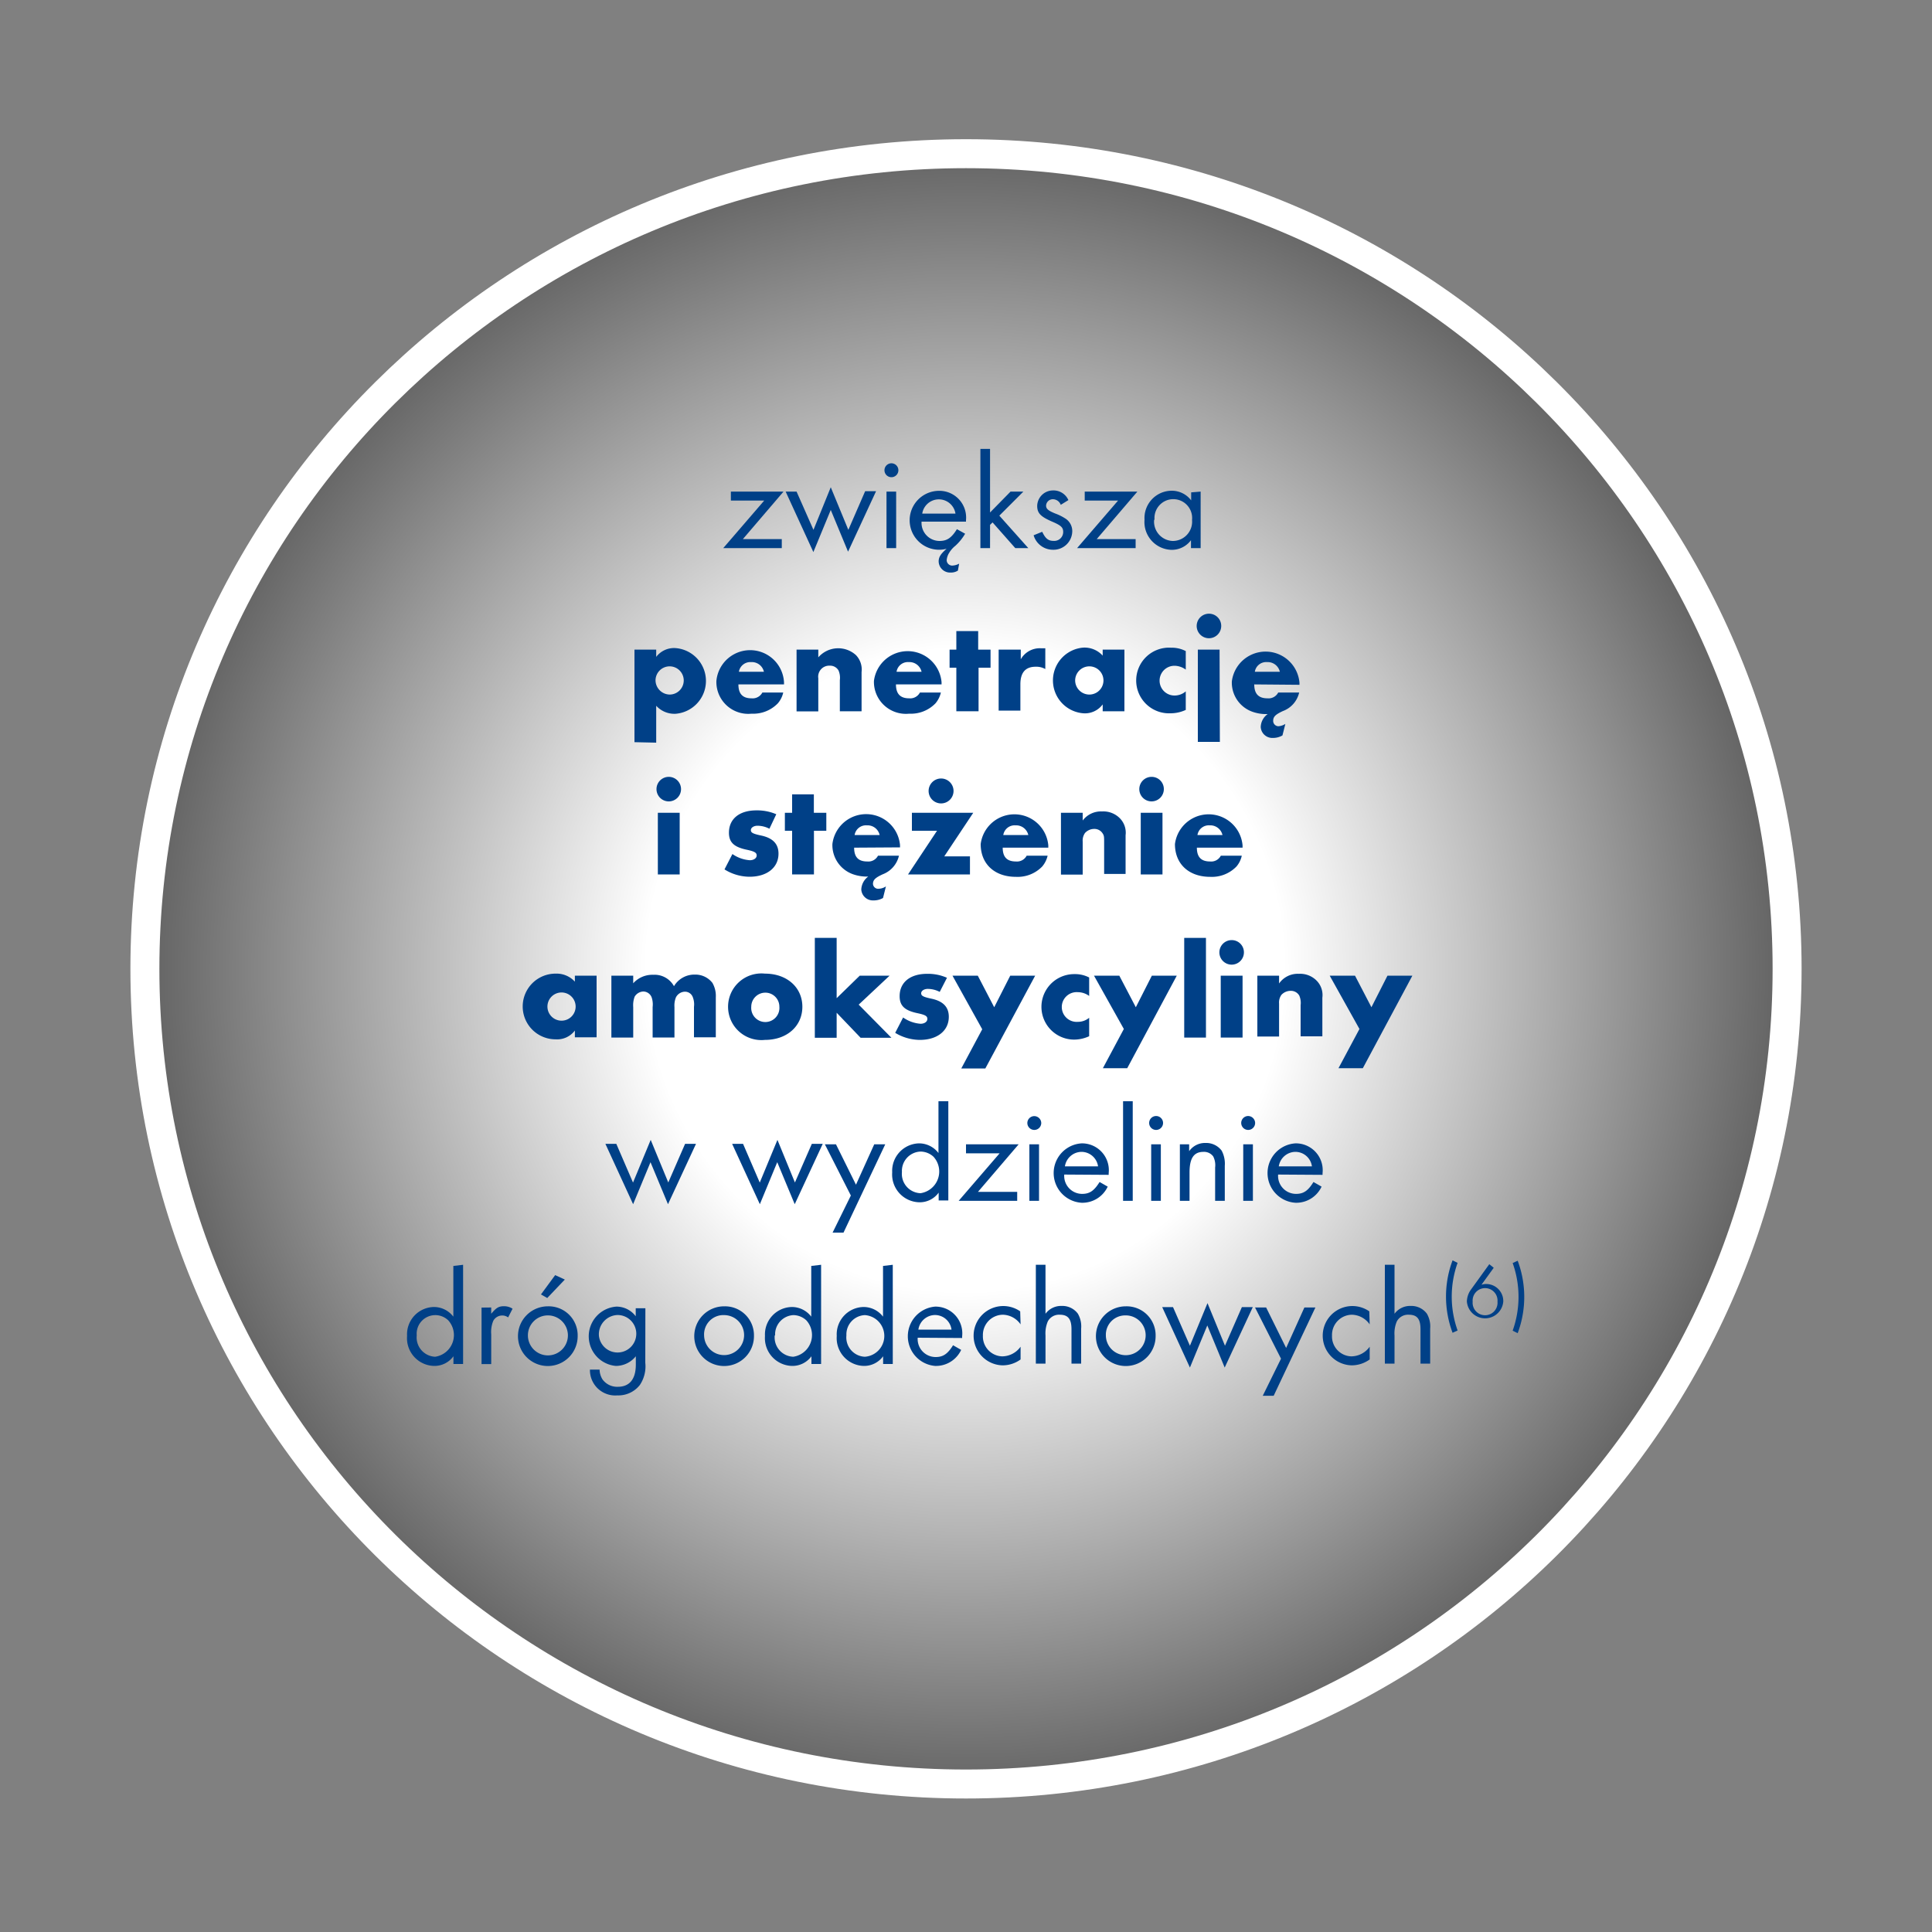 <svg xmlns="http://www.w3.org/2000/svg" xmlns:xlink="http://www.w3.org/1999/xlink" viewBox="0 0 200 200"><rect x="0" y="0" width="200" height="200" fill="#808080" stroke="none"/><defs><style>.cls-1,.cls-4{fill:none;}.cls-2{fill:url(#Gradient_bez_nazwy_10);}.cls-3{clip-path:url(#clip-path);}.cls-4{stroke:#fff;stroke-miterlimit:10;stroke-width:3px;}.cls-5{fill:#004087;}</style><radialGradient id="Gradient_bez_nazwy_10" cx="-84.51" cy="99.9" r="66.64" gradientTransform="translate(207.23 -27.43) scale(1.27 1.28)" gradientUnits="userSpaceOnUse"><stop offset="0.39" stop-color="#fff"/><stop offset="1" stop-color="#636363"/></radialGradient><clipPath id="clip-path"><polygon class="cls-1" points="103.49 24.48 103.49 172.05 107.69 172.05 160.89 160.62 180.98 127.89 184.93 93.91 175.78 62.27 165.01 44.19 137.03 23.4 103.49 24.48"/></clipPath></defs><title>antibo</title><g id="Warstwa_5" data-name="Warstwa 5"><ellipse class="cls-2" cx="100.26" cy="100" rx="84.34" ry="85"/><path class="cls-1" d="M100,183.92c46.52,0,84.23-37.44,84.23-83.63S146.52,16.67,100,16.67,15.77,54.11,15.77,100.29,53.48,183.92,100,183.92"/><path class="cls-4" d="M100,184.68c46.94,0,85-37.78,85-84.39s-38.06-84.38-85-84.38S15,53.69,15,100.29s38.06,84.39,85,84.39"/><path class="cls-5" d="M80.93,55.81v.93H74.87l4.24-4.92H75.66v-.93h5.45L76.9,55.81Z"/><path class="cls-5" d="M84.21,54.85,86,50.44l1.82,4.41,1.74-4h1.13l-2.9,6.26L86,52.79l-1.8,4.36-2.87-6.26h1.13Z"/><path class="cls-5" d="M93,48.68a.72.72,0,0,1-.72.72.72.72,0,1,1,.72-.72Zm-.23,8.06h-1V50.89h1Z"/><path class="cls-5" d="M99.16,59.07a1.34,1.34,0,0,1-.75.2,1.18,1.18,0,0,1-1.24-1.15c0-.45.21-.78.82-1.31a3.05,3.05,0,1,1-.82-6A2.77,2.77,0,0,1,100,53.85V54H95.4a1.87,1.87,0,0,0,1.86,2c.77,0,1.24-.32,1.8-1.22l.85.47a5.31,5.31,0,0,1-1,1.24,2.7,2.7,0,0,0-.64.72A1.67,1.67,0,0,0,98,58a.57.57,0,0,0,.55.55,1.62,1.62,0,0,0,.74-.2Zm-.25-5.9a1.74,1.74,0,0,0-3.44,0Z"/><path class="cls-5" d="M102.49,53.05l2.12-2.16h1.33l-2.49,2.49,3,3.36H105.1l-2.35-2.66-.26.25v2.41h-1V46.47h1Z"/><path class="cls-5" d="M109.81,52.26a.88.88,0,0,0-.81-.58.7.7,0,0,0-.71.65c0,.34.2.52.95.83a5.13,5.13,0,0,1,1.11.56A1.54,1.54,0,0,1,111,55a1.94,1.94,0,0,1-2,1.91,2.08,2.08,0,0,1-2-1.5l.89-.36c.33.7.63.94,1.17.94a.92.92,0,0,0,1-.93c0-.44-.21-.65-1-1-1.35-.57-1.69-.93-1.69-1.7A1.64,1.64,0,0,1,109,50.77a1.68,1.68,0,0,1,1.6,1Z"/><path class="cls-5" d="M117.56,55.81v.93H111.5l4.24-4.92h-3.45v-.93h5.45l-4.21,4.92Z"/><path class="cls-5" d="M124.29,50.89v5.85h-1v-.82a2.47,2.47,0,0,1-2,1,2.88,2.88,0,0,1-2.81-3.12,2.83,2.83,0,0,1,2.78-3,2.51,2.51,0,0,1,2.05,1v-.83Zm-4.81,2.89A2,2,0,0,0,121.4,56a2,2,0,0,0,2-2.18,1.95,1.95,0,1,0-3.88,0Z"/><path class="cls-5" d="M65.68,76.83V67.25h2.25V68a2.32,2.32,0,0,1,2-.91,3.41,3.41,0,0,1,0,6.8,2.54,2.54,0,0,1-2-.83v3.82Zm2.18-6.4a1.49,1.49,0,0,0,1.47,1.47,1.46,1.46,0,1,0-1.47-1.47Z"/><path class="cls-5" d="M76.44,70.85c0,1,.46,1.44,1.36,1.44a1.14,1.14,0,0,0,1.12-.6h2.16a2.56,2.56,0,0,1-.56,1.12,3.54,3.54,0,0,1-2.72,1.07,3.3,3.3,0,0,1-3.64-3.39,3.51,3.51,0,0,1,7,.14v.22Zm2.64-1.31a1.28,1.28,0,0,0-1.32-1,1.2,1.2,0,0,0-1.27,1Z"/><path class="cls-5" d="M84.71,67.25v.8a2.73,2.73,0,0,1,3.89-.24,2.14,2.14,0,0,1,.59,1.76v4.06H86.94V70.4a1.88,1.88,0,0,0-.14-1,1,1,0,0,0-.9-.49,1.14,1.14,0,0,0-1.19,1.31v3.42H82.46V67.25Z"/><path class="cls-5" d="M92.75,70.85c0,1,.47,1.44,1.37,1.44a1.13,1.13,0,0,0,1.11-.6H97.4a2.67,2.67,0,0,1-.56,1.12,3.54,3.54,0,0,1-2.72,1.07,3.31,3.31,0,0,1-3.65-3.39,3.52,3.52,0,0,1,7,.14v.22Zm2.65-1.31a1.29,1.29,0,0,0-1.32-1,1.19,1.19,0,0,0-1.27,1Z"/><path class="cls-5" d="M101.3,73.63H99V69.12H98.3V67.25H99V65.33h2.26v1.92h1.28v1.87H101.3Z"/><path class="cls-5" d="M105.67,67.25v1a2.26,2.26,0,0,1,2.1-1.14l.44,0v2.15a1.88,1.88,0,0,0-1-.24c-1.06,0-1.58.61-1.58,1.81v2.73h-2.25V67.25Z"/><path class="cls-5" d="M116.4,67.25v6.38h-2.25v-.71a2.28,2.28,0,0,1-2,.92,3.41,3.41,0,0,1,0-6.8,2.54,2.54,0,0,1,2,.83v-.62Zm-5.1,3.17a1.47,1.47,0,0,0,1.47,1.48,1.46,1.46,0,0,0,0-2.92A1.47,1.47,0,0,0,111.3,70.42Z"/><path class="cls-5" d="M122.75,69.32a2,2,0,0,0-1.17-.4,1.54,1.54,0,1,0,0,3.08,1.77,1.77,0,0,0,1.17-.43v1.92a3.77,3.77,0,0,1-1.58.35,3.4,3.4,0,1,1,.06-6.79,3.15,3.15,0,0,1,1.52.35Z"/><path class="cls-5" d="M126.42,64.8a1.27,1.27,0,1,1-1.26-1.27A1.26,1.26,0,0,1,126.42,64.8Zm-.14,12H124V67.25h2.25Z"/><path class="cls-5" d="M129.84,70.85c0,1,.47,1.44,1.37,1.44a1.12,1.12,0,0,0,1.11-.6h2.17a2.68,2.68,0,0,1-1.69,1.92c-.73.34-1,.57-1,1a.55.55,0,0,0,.55.57,1.57,1.57,0,0,0,.71-.24l-.3,1.19a1.93,1.93,0,0,1-1,.26,1.2,1.2,0,0,1-1.25-1.13,1.71,1.71,0,0,1,.72-1.34,4.26,4.26,0,0,1-1.61-.25,3.2,3.2,0,0,1-2.1-3.13,3.52,3.52,0,0,1,7,.13v.22Zm2.65-1.31a1.29,1.29,0,0,0-1.32-1,1.19,1.19,0,0,0-1.27,1Z"/><path class="cls-5" d="M70.5,81.69a1.27,1.27,0,1,1-1.27-1.27A1.27,1.27,0,0,1,70.5,81.69Zm-.14,8.83H68.1V84.14h2.26Z"/><path class="cls-5" d="M79.65,85.79a2.73,2.73,0,0,0-1.23-.31c-.39,0-.69.2-.69.45s.17.37,1,.55c1.25.25,1.86.86,1.86,1.89,0,1.45-1.2,2.39-3,2.39A4.93,4.93,0,0,1,75,90l.82-1.59a3.58,3.58,0,0,0,1.8.64c.41,0,.71-.21.71-.49s-.2-.42-1-.59c-1.35-.28-1.87-.77-1.87-1.77,0-1.43,1.08-2.31,2.84-2.31a5,5,0,0,1,2.06.4Z"/><path class="cls-5" d="M84.26,90.52H82V86h-.75V84.14H82V82.23h2.25v1.91h1.29V86H84.26Z"/><path class="cls-5" d="M88.42,87.75c0,1,.46,1.43,1.36,1.43a1.12,1.12,0,0,0,1.11-.6h2.17a2.71,2.71,0,0,1-1.69,1.93c-.73.34-1,.56-1,1A.54.54,0,0,0,91,92a1.42,1.42,0,0,0,.71-.24l-.3,1.2a1.93,1.93,0,0,1-1,.25,1.2,1.2,0,0,1-1.25-1.13,1.75,1.75,0,0,1,.72-1.34,4.29,4.29,0,0,1-1.61-.25,3.2,3.2,0,0,1-2.1-3.12,3.52,3.52,0,0,1,7,.12v.23Zm2.64-1.31a1.28,1.28,0,0,0-1.32-1,1.19,1.19,0,0,0-1.27,1Z"/><path class="cls-5" d="M100.41,88.65v1.87H94L97,86h-2.6V84.14h6.35l-3,4.51Zm-1.7-6.78a1.29,1.29,0,1,1-1.28-1.28A1.29,1.29,0,0,1,98.71,81.87Z"/><path class="cls-5" d="M103.8,87.75c0,1,.47,1.43,1.37,1.43a1.13,1.13,0,0,0,1.11-.6h2.17a2.67,2.67,0,0,1-.56,1.12,3.54,3.54,0,0,1-2.72,1.07c-2.21,0-3.65-1.33-3.65-3.39a3.52,3.52,0,0,1,7,.14v.23Zm2.65-1.31a1.29,1.29,0,0,0-1.32-1,1.19,1.19,0,0,0-1.27,1Z"/><path class="cls-5" d="M112.08,84.14v.8a2.36,2.36,0,0,1,2-.94,2.4,2.4,0,0,1,1.85.71,2.12,2.12,0,0,1,.59,1.76v4H114.3V87.3c0-.65,0-.78-.14-1a1,1,0,0,0-.9-.49,1.29,1.29,0,0,0-.94.42,1.35,1.35,0,0,0-.24.89v3.42h-2.25V84.14Z"/><path class="cls-5" d="M120.48,81.69a1.27,1.27,0,1,1-1.26-1.27A1.26,1.26,0,0,1,120.48,81.69Zm-.14,8.83h-2.25V84.14h2.25Z"/><path class="cls-5" d="M123.9,87.75c0,1,.47,1.43,1.37,1.43a1.12,1.12,0,0,0,1.11-.6h2.17A2.56,2.56,0,0,1,128,89.7a3.54,3.54,0,0,1-2.72,1.07c-2.21,0-3.65-1.33-3.65-3.39a3.52,3.52,0,0,1,7,.14v.23Zm2.65-1.31a1.29,1.29,0,0,0-1.32-1,1.19,1.19,0,0,0-1.27,1Z"/><path class="cls-5" d="M61.76,101v6.38H59.51v-.7a2.29,2.29,0,0,1-2,.91,3.4,3.4,0,0,1,0-6.8,2.57,2.57,0,0,1,2,.83V101Zm-5.09,3.17a1.46,1.46,0,1,0,1.45-1.43A1.46,1.46,0,0,0,56.67,104.2Z"/><path class="cls-5" d="M65.55,101v.79a2.66,2.66,0,0,1,2.07-.88,2.29,2.29,0,0,1,2.15,1.18,2.45,2.45,0,0,1,2.17-1.2,2.22,2.22,0,0,1,1.81.86,2.69,2.69,0,0,1,.35,1.49v4.14H71.84v-3.15a2.06,2.06,0,0,0-.12-1,.86.86,0,0,0-.82-.57,1.07,1.07,0,0,0-.93.59,2.27,2.27,0,0,0-.15,1v3.15H67.56v-3.15a2.3,2.3,0,0,0-.1-1,.94.94,0,0,0-.87-.61,1.1,1.1,0,0,0-.89.53,2.53,2.53,0,0,0-.15,1.09v3.15H63.29V101Z"/><path class="cls-5" d="M83.06,104.22c0,2-1.59,3.43-3.87,3.43a3.45,3.45,0,1,1,0-6.86C81.47,100.79,83.06,102.22,83.06,104.22Zm-5.29,0a1.46,1.46,0,1,0,2.91,0,1.45,1.45,0,0,0-1.46-1.46A1.46,1.46,0,0,0,77.77,104.19Z"/><path class="cls-5" d="M86.61,103.33,89,101h3.09l-3.2,3,3.39,3.43H89.09l-2.48-2.59v2.59H84.35V97.09h2.26Z"/><path class="cls-5" d="M97.28,102.68a2.73,2.73,0,0,0-1.23-.31c-.39,0-.69.2-.69.45s.17.37,1,.55c1.25.25,1.86.86,1.86,1.89,0,1.45-1.2,2.39-3,2.39a5,5,0,0,1-2.55-.73l.82-1.59a3.6,3.6,0,0,0,1.8.65c.41,0,.71-.21.71-.5s-.2-.42-1-.59c-1.35-.28-1.87-.77-1.87-1.77,0-1.42,1.08-2.31,2.84-2.31a4.83,4.83,0,0,1,2.06.41Z"/><path class="cls-5" d="M98.6,101h2.62l1.7,3.27,1.66-3.27h2.58L102,110.61H99.51l2.17-4.06Z"/><path class="cls-5" d="M112.75,103.1a2,2,0,0,0-1.17-.39,1.54,1.54,0,1,0,0,3.07,1.81,1.81,0,0,0,1.17-.42v1.91a3.77,3.77,0,0,1-1.58.35,3.39,3.39,0,1,1,.06-6.78,3.15,3.15,0,0,1,1.52.35Z"/><path class="cls-5" d="M113.25,101h2.62l1.71,3.27,1.66-3.27h2.58l-5.13,9.58h-2.52l2.17-4.06Z"/><path class="cls-5" d="M124.84,107.41h-2.25V97.09h2.25Z"/><path class="cls-5" d="M128.77,98.58a1.27,1.27,0,1,1-1.27-1.26A1.26,1.26,0,0,1,128.77,98.58Zm-.14,8.83h-2.26V101h2.26Z"/><path class="cls-5" d="M132.41,101v.81a2.35,2.35,0,0,1,2.05-1,2.39,2.39,0,0,1,1.84.71,2.12,2.12,0,0,1,.59,1.76v4h-2.25v-3.22a1.9,1.9,0,0,0-.14-1,1,1,0,0,0-.9-.49,1.31,1.31,0,0,0-.95.42,1.35,1.35,0,0,0-.24.89v3.42h-2.25V101Z"/><path class="cls-5" d="M137.65,101h2.62l1.7,3.27,1.66-3.27h2.58l-5.13,9.58h-2.52l2.17-4.06Z"/><path class="cls-5" d="M65.53,122.42,67.36,118l1.82,4.41,1.74-4h1.13l-2.9,6.25-1.81-4.35-1.8,4.35-2.87-6.25H63.8Z"/><path class="cls-5" d="M78.65,122.42,80.48,118l1.81,4.41,1.75-4h1.13l-2.9,6.25-1.81-4.35-1.8,4.35-2.87-6.25h1.13Z"/><path class="cls-5" d="M85.39,118.46h1.15l2.07,4.18,1.89-4.18h1.14l-4.32,9.14H86.19l1.89-3.84Z"/><path class="cls-5" d="M98.17,114v10.27h-1v-.81a2.41,2.41,0,0,1-2,1,2.88,2.88,0,0,1-2.81-3.1,2.85,2.85,0,0,1,2.79-3,2.53,2.53,0,0,1,2,1V114Zm-4.8,7.31a2,2,0,0,0,1.92,2.21,2.27,2.27,0,0,0,1.35-3.77,2,2,0,0,0-1.34-.54A2,2,0,0,0,93.37,121.35Z"/><path class="cls-5" d="M105.3,123.38v.93H99.24l4.24-4.92H100v-.93h5.45l-4.21,4.92Z"/><path class="cls-5" d="M107.79,116.25a.72.72,0,1,1-1.44,0,.72.72,0,0,1,.72-.71A.73.73,0,0,1,107.79,116.25Zm-.23,8.06h-1v-5.85h1Z"/><path class="cls-5" d="M110.17,121.59a1.86,1.86,0,0,0,1.85,2c.78,0,1.24-.32,1.81-1.23l.84.48a2.9,2.9,0,0,1-2.69,1.67,3.08,3.08,0,0,1,0-6.15,2.78,2.78,0,0,1,2.79,3.09v.17Zm3.5-.85a1.74,1.74,0,0,0-1.72-1.5,1.76,1.76,0,0,0-1.71,1.5Z"/><path class="cls-5" d="M117.26,124.31h-1V114h1Z"/><path class="cls-5" d="M120.4,116.25a.72.72,0,0,1-.72.72.72.72,0,1,1,0-1.44A.72.72,0,0,1,120.4,116.25Zm-.23,8.06h-1v-5.85h1Z"/><path class="cls-5" d="M123.1,118.46v.71a2,2,0,0,1,1.69-.85,2,2,0,0,1,1.68.8,2.9,2.9,0,0,1,.32,1.57v3.62h-1v-3.45a2,2,0,0,0-.2-1.15,1.18,1.18,0,0,0-1-.47c-1,0-1.45.64-1.45,2.15v2.92h-1v-5.85Z"/><path class="cls-5" d="M129.93,116.25a.72.72,0,1,1-.72-.72A.73.73,0,0,1,129.93,116.25Zm-.23,8.06h-1v-5.85h1Z"/><path class="cls-5" d="M132.31,121.59a1.86,1.86,0,0,0,1.86,2c.77,0,1.24-.32,1.8-1.23l.84.48a2.89,2.89,0,0,1-2.69,1.67,3.08,3.08,0,0,1,0-6.15,2.78,2.78,0,0,1,2.79,3.09v.17Zm3.5-.85a1.73,1.73,0,0,0-1.71-1.5,1.76,1.76,0,0,0-1.72,1.5Z"/><path class="cls-5" d="M47.94,130.93V141.2h-1v-.8a2.42,2.42,0,0,1-2,1,2.87,2.87,0,0,1-2.8-3.1,2.83,2.83,0,0,1,2.79-3,2.53,2.53,0,0,1,2,1v-5.25Zm-4.8,7.31a2,2,0,0,0,1.91,2.21,2.27,2.27,0,0,0,1.35-3.77,1.93,1.93,0,0,0-3.26,1.56Z"/><path class="cls-5" d="M50.85,135.35V136c.52-.62.77-.78,1.32-.78a1.57,1.57,0,0,1,.89.26l-.46.9a1,1,0,0,0-.6-.2,1.06,1.06,0,0,0-.93.54,3,3,0,0,0-.22,1.4v3.09h-1v-5.85Z"/><path class="cls-5" d="M59.8,138.3a3.09,3.09,0,1,1-3.08-3.07A3,3,0,0,1,59.8,138.3Zm-5.15,0a2.07,2.07,0,1,0,2.06-2.13A2.06,2.06,0,0,0,54.65,138.27Zm2-3.93L56,134l1.47-2,1,.46Z"/><path class="cls-5" d="M66.8,141.07a3.46,3.46,0,0,1-.56,2.3,2.82,2.82,0,0,1-2.33,1.08,2.62,2.62,0,0,1-2.84-2.67h1a2,2,0,0,0,.29,1,1.87,1.87,0,0,0,1.59.78c1.22,0,1.87-.79,1.87-2.3v-.86a2.65,2.65,0,0,1-2.07,1,3.08,3.08,0,0,1,.06-6.14,2.49,2.49,0,0,1,2,1v-.83h1ZM62,138.28a1.94,1.94,0,1,0,1.92-2.15A2,2,0,0,0,62,138.28Z"/><path class="cls-5" d="M78.05,138.3A3.09,3.09,0,1,1,75,135.23,3,3,0,0,1,78.05,138.3Zm-5.16,0A2.07,2.07,0,1,0,75,136.14,2,2,0,0,0,72.89,138.27Z"/><path class="cls-5" d="M85,130.93V141.2H84v-.8a2.43,2.43,0,0,1-2,1,2.88,2.88,0,0,1-2.81-3.1,2.84,2.84,0,0,1,2.79-3,2.52,2.52,0,0,1,2,1v-5.25Zm-4.8,7.31a2,2,0,0,0,1.92,2.21,2.27,2.27,0,0,0,1.35-3.77,2,2,0,0,0-1.34-.54A2,2,0,0,0,80.24,138.24Z"/><path class="cls-5" d="M92.42,130.93V141.2h-1v-.8a2.43,2.43,0,0,1-2,1,2.88,2.88,0,0,1-2.8-3.1,2.83,2.83,0,0,1,2.79-3,2.53,2.53,0,0,1,2,1v-5.25Zm-4.8,7.31a2,2,0,0,0,1.91,2.21,2.16,2.16,0,0,0,0-4.31A2,2,0,0,0,87.62,138.24Z"/><path class="cls-5" d="M95,138.48a1.86,1.86,0,0,0,1.86,2c.77,0,1.24-.32,1.8-1.22l.84.48a2.88,2.88,0,0,1-2.69,1.66,3.08,3.08,0,0,1,0-6.14,2.77,2.77,0,0,1,2.79,3.08v.17Zm3.5-.84a1.73,1.73,0,0,0-1.71-1.51,1.76,1.76,0,0,0-1.72,1.51Z"/><path class="cls-5" d="M105.65,137.1a2.29,2.29,0,0,0-1.84-1,2.09,2.09,0,0,0-2.06,2.16,2.06,2.06,0,0,0,2,2.15,2.36,2.36,0,0,0,1.9-1v1.32a3.15,3.15,0,0,1-1.87.61,3.07,3.07,0,1,1,1.83-5.59Z"/><path class="cls-5" d="M108.23,130.93V136a2,2,0,0,1,1.67-.81,2,2,0,0,1,1.68.8,2.64,2.64,0,0,1,.34,1.55v3.62h-1v-3.55c0-1.07-.36-1.51-1.21-1.51a1.31,1.31,0,0,0-1.24.69,3.16,3.16,0,0,0-.24,1.45v2.92h-1V130.93Z"/><path class="cls-5" d="M119.63,138.3a3.09,3.09,0,1,1-3.08-3.07A3,3,0,0,1,119.63,138.3Zm-5.15,0a2.06,2.06,0,1,0,2-2.13A2,2,0,0,0,114.48,138.27Z"/><path class="cls-5" d="M123.18,139.31,125,134.9l1.81,4.41,1.75-4h1.13l-2.91,6.26-1.8-4.36-1.8,4.36-2.87-6.26h1.12Z"/><path class="cls-5" d="M129.92,135.35h1.15l2.07,4.19,1.89-4.19h1.14l-4.32,9.14h-1.13l1.89-3.84Z"/><path class="cls-5" d="M141.79,137.1a2.31,2.31,0,0,0-1.85-1,2.09,2.09,0,0,0-2.05,2.16,2.06,2.06,0,0,0,2,2.15,2.36,2.36,0,0,0,1.9-1v1.32a3.19,3.19,0,0,1-1.87.61,3.07,3.07,0,1,1,1.83-5.59Z"/><path class="cls-5" d="M144.36,130.93V136a2,2,0,0,1,1.68-.81,2,2,0,0,1,1.67.8,2.64,2.64,0,0,1,.34,1.55v3.62h-1v-3.55c0-1.07-.35-1.51-1.21-1.51a1.31,1.31,0,0,0-1.24.69,3.16,3.16,0,0,0-.24,1.45v2.92h-1V130.93Z"/><path class="cls-5" d="M150.89,130.73a10.4,10.4,0,0,0,0,7l-.52.24a10.68,10.68,0,0,1,0-7.5Z"/><path class="cls-5" d="M154.63,131.24,153.36,133a1.42,1.42,0,0,1,.51-.08,1.77,1.77,0,0,1,1.75,1.8,1.89,1.89,0,0,1-3.77,0,2.21,2.21,0,0,1,.45-1.26l1.87-2.59Zm-2.18,3.51a1.29,1.29,0,1,0,2.57,0,1.29,1.29,0,1,0-2.57,0Z"/><path class="cls-5" d="M156.59,137.75a10.4,10.4,0,0,0,0-7l.52-.24a10.68,10.68,0,0,1,0,7.5Z"/></g></svg>